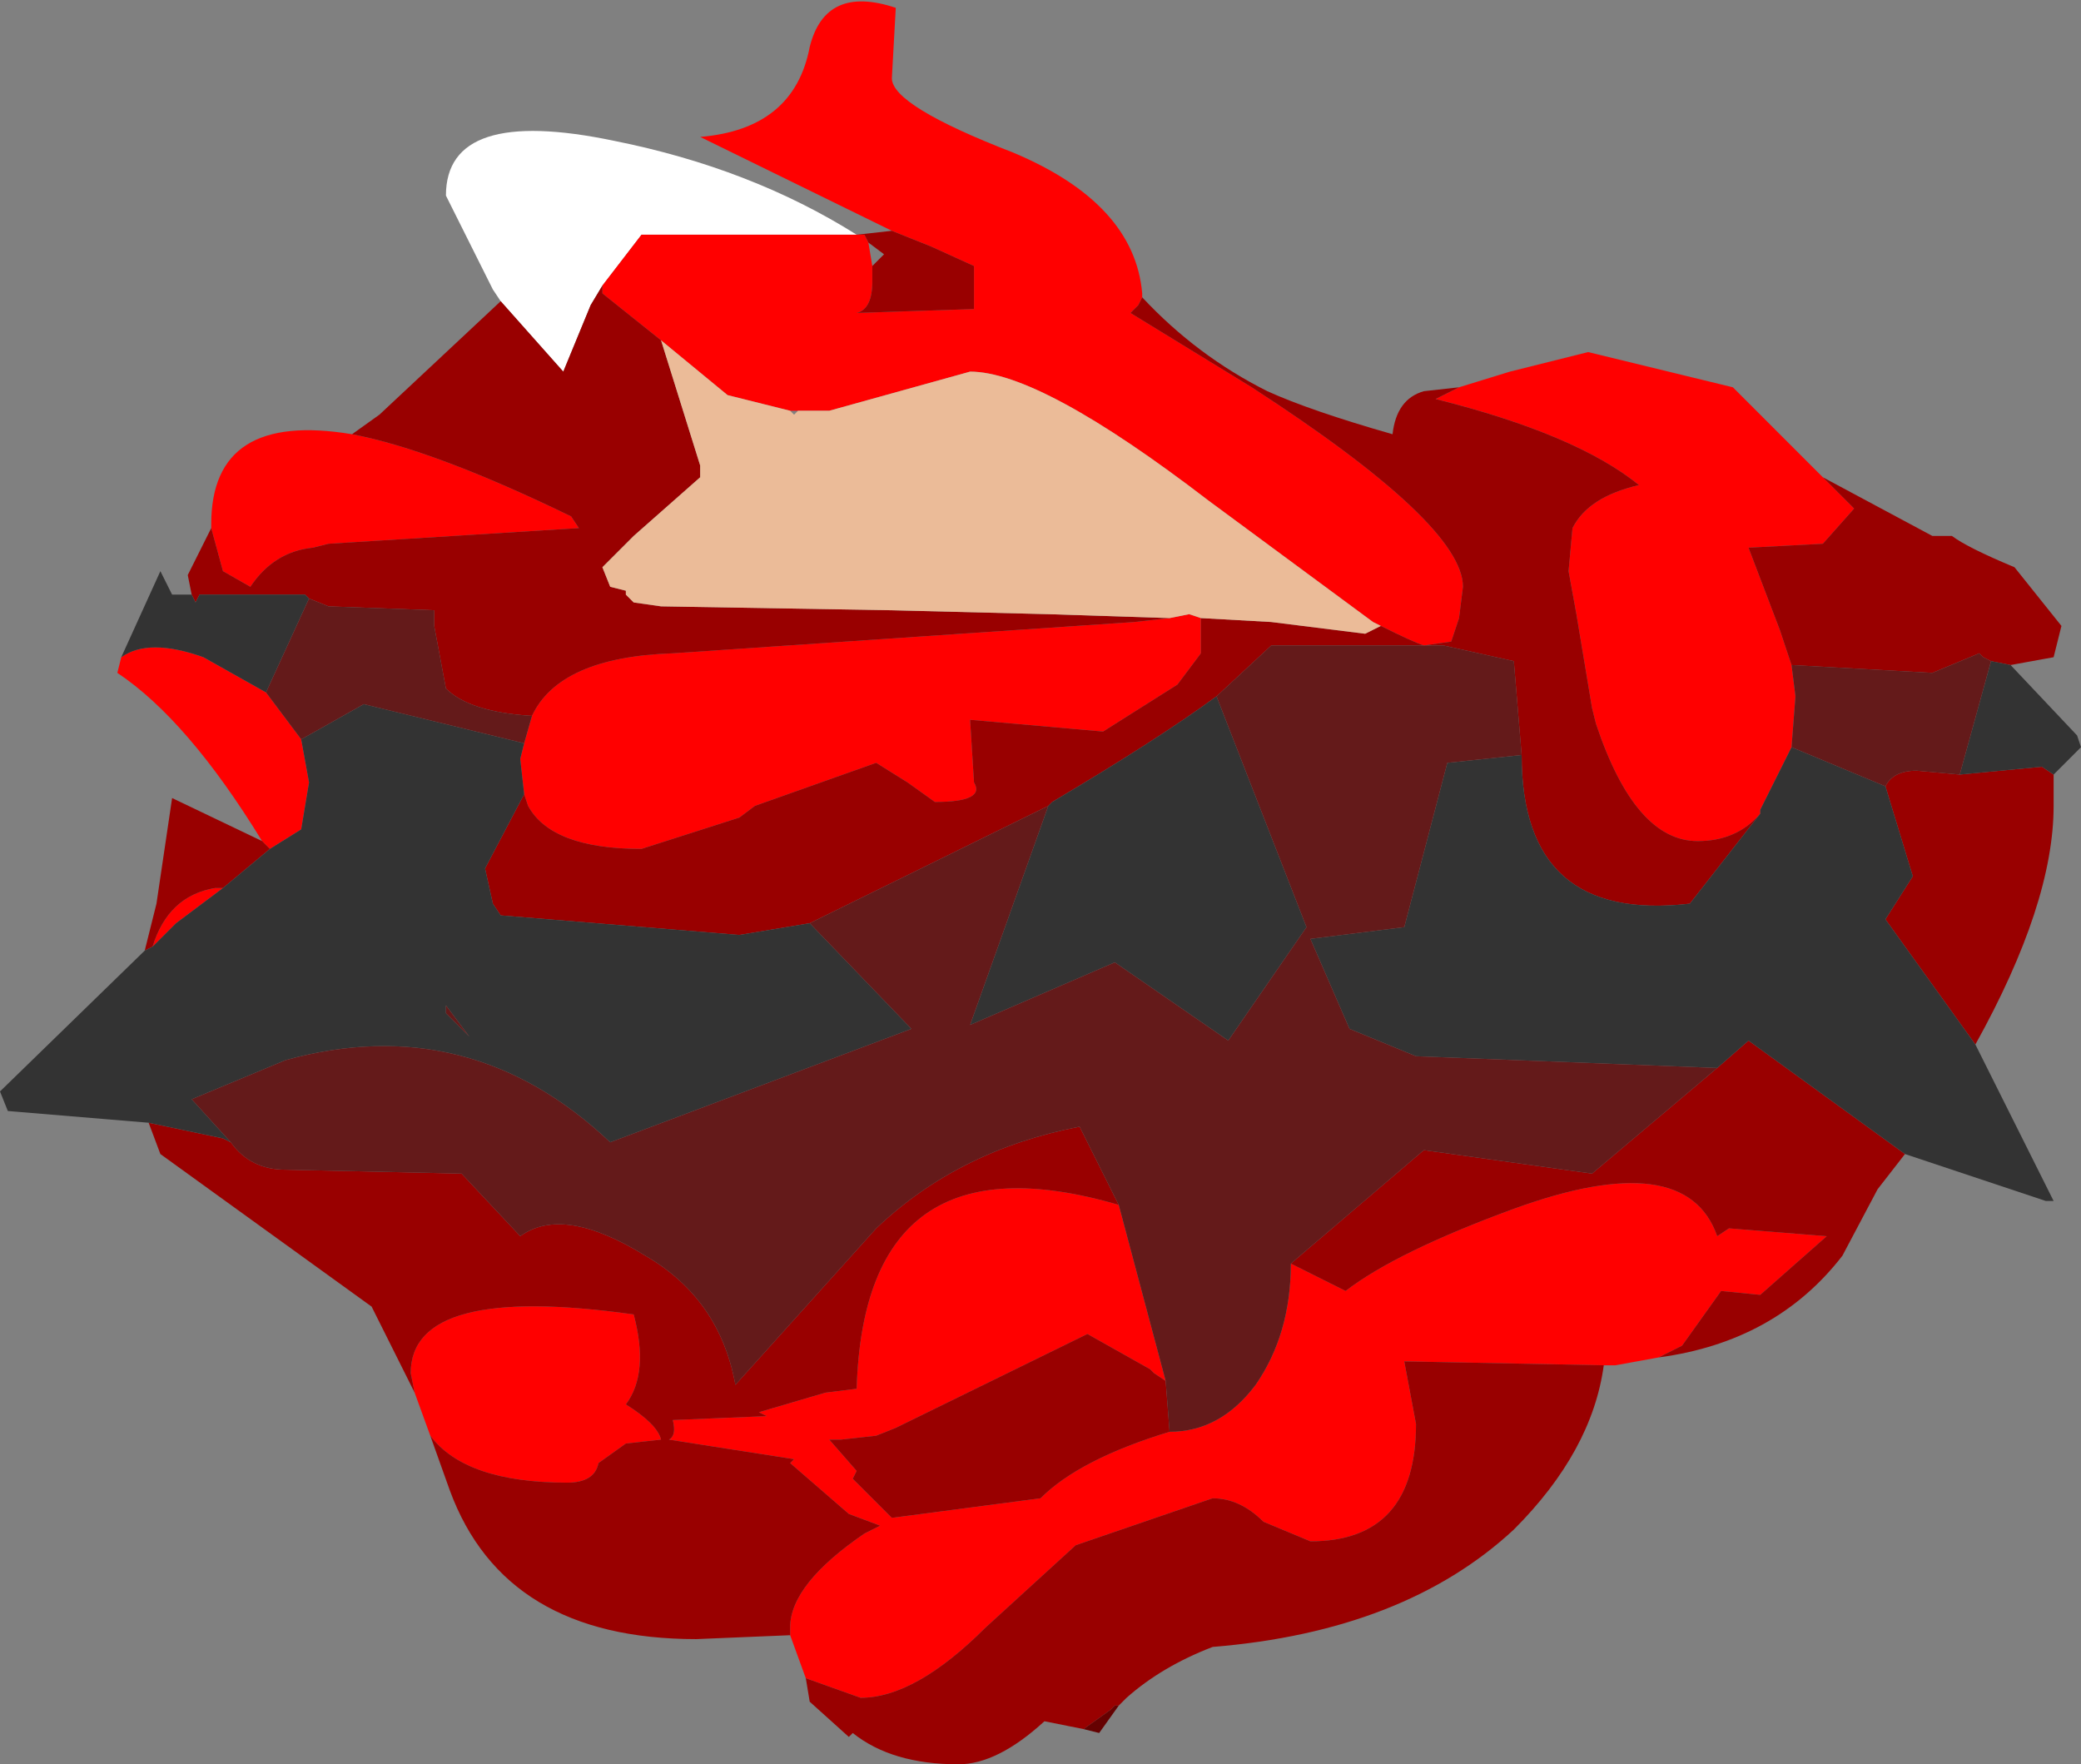 <?xml version="1.0" encoding="UTF-8" standalone="no"?>
<svg xmlns:ffdec="https://www.free-decompiler.com/flash" xmlns:xlink="http://www.w3.org/1999/xlink" ffdec:objectType="frame" height="22.55px" width="26.6px" xmlns="http://www.w3.org/2000/svg">
  <rect width="100%" height="100%" fill="#808080" stroke="none"/>
  <g transform="matrix(1.0, 0.0, 0.0, 1.0, 13.3, 11.3)">
    <use ffdec:characterId="1974" height="22.55" transform="matrix(1.0, 0.0, 0.0, 1.0, -13.3, -11.3)" width="26.6" xlink:href="#shape0"/>
  </g>
  <defs>
    <g id="shape0" transform="matrix(1.0, 0.0, 0.0, 1.0, 13.3, 11.3)">
      <path d="M-6.9 -7.45 L-7.0 -7.6 -7.6 -8.8 Q-7.6 -9.95 -5.45 -9.5 -3.7 -9.15 -2.35 -8.3 L-5.1 -8.3 -5.6 -7.65 -5.75 -7.4 -6.1 -6.55 -6.9 -7.45" fill="#ffffff" fill-rule="evenodd" stroke="none"/>
      <path d="M5.35 -6.35 L6.0 -6.55 7.0 -6.8 8.85 -6.35 10.0 -5.2 10.4 -4.8 10.0 -4.35 9.05 -4.3 9.45 -3.25 9.6 -2.8 9.65 -2.4 9.6 -1.75 9.2 -0.95 9.2 -0.9 Q8.9 -0.55 8.4 -0.55 7.6 -0.55 7.1 -2.05 L7.05 -2.25 6.85 -3.45 6.75 -4.0 6.8 -4.55 Q7.0 -4.95 7.65 -5.1 6.85 -5.75 5.05 -6.2 L5.35 -6.35 M7.9 6.05 L7.35 6.15 7.2 6.15 4.65 6.1 4.8 6.9 Q4.8 8.4 3.45 8.4 L2.85 8.15 Q2.55 7.85 2.2 7.85 L0.45 8.45 -0.7 9.5 Q-1.6 10.4 -2.3 10.4 L-3.0 10.15 -3.2 9.6 -3.2 9.5 Q-3.2 8.95 -2.25 8.3 L-2.05 8.2 -2.45 8.05 -3.2 7.4 -3.15 7.35 -4.75 7.1 Q-4.65 7.05 -4.7 6.85 L-3.5 6.8 -3.6 6.75 -2.75 6.5 -2.35 6.45 Q-2.25 3.15 1.0 4.1 L1.6 6.35 1.45 6.25 1.4 6.2 0.6 5.75 -1.85 6.95 -2.1 7.05 -2.55 7.1 -2.7 7.1 -2.35 7.5 -2.4 7.6 -1.9 8.1 0.0 7.85 Q0.5 7.35 1.65 7.0 2.3 7.0 2.75 6.4 3.2 5.75 3.2 4.85 L3.9 5.2 Q4.55 4.7 6.05 4.15 8.25 3.35 8.65 4.5 L8.8 4.4 10.05 4.5 9.2 5.25 8.7 5.2 8.2 5.9 7.9 6.05 M-7.8 7.05 L-8.0 6.5 -8.05 6.25 Q-8.05 5.1 -5.2 5.5 -5.0 6.25 -5.3 6.65 -4.9 6.9 -4.85 7.1 L-5.3 7.15 -5.65 7.4 Q-5.7 7.65 -6.05 7.65 -7.35 7.65 -7.8 7.05 M-9.95 -0.55 Q-10.9 -2.1 -11.8 -2.7 L-11.75 -2.9 Q-11.4 -3.15 -10.7 -2.9 L-9.9 -2.45 -9.45 -1.85 -9.35 -1.3 -9.45 -0.7 -9.85 -0.45 -9.95 -0.55 M-10.6 -4.55 L-10.6 -4.6 Q-10.6 -6.05 -8.8 -5.75 -7.75 -5.55 -6.0 -4.7 L-5.9 -4.55 -9.1 -4.35 -9.3 -4.3 Q-9.8 -4.25 -10.1 -3.8 L-10.45 -4.0 -10.6 -4.55 M-1.9 -8.35 L-4.35 -9.55 Q-3.15 -9.65 -2.95 -10.7 -2.75 -11.5 -1.85 -11.2 L-1.9 -10.3 Q-1.9 -9.95 -0.35 -9.35 1.2 -8.7 1.3 -7.55 L1.3 -7.5 1.25 -7.4 1.15 -7.3 2.7 -6.35 Q5.4 -4.6 5.4 -3.8 L5.35 -3.4 5.25 -3.1 4.9 -3.05 Q4.75 -3.1 4.35 -3.3 L4.25 -3.35 2.15 -4.9 Q0.0 -6.55 -0.9 -6.55 L-1.8 -6.3 -2.7 -6.05 -3.1 -6.05 -3.2 -6.05 -4.0 -6.25 -4.85 -6.95 -5.6 -7.55 -5.6 -7.65 -5.1 -8.3 -2.35 -8.3 -2.25 -8.3 -2.2 -8.2 -2.15 -7.9 -2.15 -7.7 Q-2.15 -7.35 -2.35 -7.3 L-0.85 -7.35 -0.85 -7.9 -1.4 -8.15 -1.9 -8.35 M1.65 -3.4 L1.9 -3.45 2.05 -3.4 2.05 -3.35 2.05 -2.95 1.75 -2.55 0.8 -1.95 -0.9 -2.1 -0.85 -1.3 Q-0.7 -1.05 -1.35 -1.05 L-1.7 -1.3 -2.1 -1.55 -3.65 -1.0 -3.85 -0.85 -5.1 -0.45 Q-6.25 -0.45 -6.55 -1.0 L-6.6 -1.15 -6.65 -1.6 -6.6 -1.8 -6.5 -2.15 Q-6.15 -2.9 -4.7 -2.95 L1.2 -3.35 1.65 -3.4 M-10.45 0.05 L-11.05 0.5 -11.35 0.8 Q-11.15 0.15 -10.55 0.05 L-10.45 0.05" fill="#ff0000" fill-rule="evenodd" stroke="none"/>
      <path d="M10.0 -5.2 L11.4 -4.45 11.65 -4.45 Q11.85 -4.3 12.45 -4.05 L13.05 -3.3 12.95 -2.9 12.4 -2.8 12.15 -2.85 12.05 -2.9 12.0 -2.95 11.4 -2.7 9.6 -2.8 9.45 -3.25 9.05 -4.3 10.0 -4.35 10.4 -4.8 10.0 -5.2 M12.95 -1.4 L12.95 -1.0 Q12.95 0.25 11.95 2.05 L10.8 0.45 11.15 -0.1 10.8 -1.25 Q10.9 -1.45 11.2 -1.45 L11.75 -1.4 12.8 -1.5 12.95 -1.4 M11.05 3.45 L10.7 3.9 10.25 4.75 Q9.4 5.85 7.9 6.05 L8.2 5.9 8.7 5.2 9.2 5.25 10.05 4.5 8.8 4.4 8.65 4.5 Q8.25 3.35 6.05 4.15 4.55 4.7 3.9 5.2 L3.2 4.85 4.9 3.4 7.05 3.7 8.65 2.35 9.05 2.0 11.05 3.45 M7.2 6.15 Q7.05 7.25 6.05 8.25 4.65 9.55 2.2 9.75 1.55 10.0 1.1 10.4 L1.0 10.5 0.95 10.5 0.9 10.55 0.55 10.8 0.05 10.7 Q-0.55 11.25 -1.05 11.25 -1.9 11.25 -2.4 10.85 L-2.45 10.9 -2.95 10.45 -3.0 10.15 -2.3 10.4 Q-1.6 10.4 -0.7 9.5 L0.45 8.45 2.2 7.85 Q2.55 7.85 2.85 8.15 L3.45 8.4 Q4.8 8.4 4.8 6.9 L4.65 6.1 7.2 6.15 M-3.2 9.6 L-4.4 9.65 Q-6.85 9.65 -7.55 7.75 L-7.8 7.05 Q-7.35 7.65 -6.05 7.65 -5.7 7.65 -5.65 7.4 L-5.3 7.15 -4.85 7.1 Q-4.9 6.9 -5.3 6.65 -5.0 6.25 -5.2 5.5 -8.05 5.1 -8.05 6.25 L-8.0 6.5 -8.55 5.4 -11.25 3.45 -11.4 3.05 -10.45 3.25 -10.35 3.3 Q-10.1 3.65 -9.65 3.65 L-7.4 3.7 -6.65 4.5 Q-6.1 4.1 -5.05 4.75 -4.1 5.3 -3.9 6.4 L-2.1 4.4 Q-1.05 3.4 0.5 3.1 L1.0 4.1 Q-2.25 3.15 -2.35 6.45 L-2.75 6.5 -3.6 6.75 -3.5 6.8 -4.7 6.85 Q-4.65 7.05 -4.75 7.1 L-3.15 7.35 -3.2 7.4 -2.45 8.05 -2.05 8.2 -2.25 8.3 Q-3.2 8.95 -3.2 9.5 L-3.2 9.6 M-11.45 0.85 L-11.3 0.25 -11.1 -1.1 -9.95 -0.55 -9.85 -0.45 -10.45 0.05 -10.55 0.05 Q-11.15 0.15 -11.35 0.8 L-11.45 0.85 M-10.85 -3.7 L-10.9 -3.95 -10.6 -4.55 -10.45 -4.0 -10.1 -3.8 Q-9.8 -4.25 -9.3 -4.3 L-9.1 -4.35 -5.9 -4.55 -6.0 -4.7 Q-7.75 -5.55 -8.8 -5.75 L-8.45 -6.0 -6.9 -7.45 -6.1 -6.55 -5.75 -7.4 -5.6 -7.65 -5.6 -7.55 -4.85 -6.95 -4.6 -6.15 -4.35 -5.35 -4.35 -5.2 -5.2 -4.45 -5.6 -4.05 -5.5 -3.8 -5.3 -3.75 -5.3 -3.7 -5.2 -3.6 -4.85 -3.55 -1.9 -3.5 0.1 -3.45 1.65 -3.4 1.2 -3.35 -4.7 -2.95 Q-6.15 -2.9 -6.5 -2.15 -7.3 -2.2 -7.6 -2.5 L-7.75 -3.3 -7.75 -3.5 -9.1 -3.55 -9.35 -3.65 -9.4 -3.7 -10.75 -3.7 -10.8 -3.6 -10.85 -3.7 M-2.35 -8.3 L-1.9 -8.35 -1.4 -8.15 -0.85 -7.9 -0.85 -7.35 -2.35 -7.3 Q-2.15 -7.35 -2.15 -7.7 L-2.15 -7.9 -2.0 -8.05 -2.2 -8.2 -2.25 -8.3 -2.35 -8.3 M1.3 -7.5 Q2.0 -6.75 2.9 -6.3 3.45 -6.05 4.5 -5.75 4.55 -6.2 4.9 -6.3 L5.35 -6.35 5.05 -6.2 Q6.85 -5.75 7.65 -5.1 7.0 -4.95 6.8 -4.55 L6.75 -4.0 6.85 -3.45 7.05 -2.25 7.1 -2.05 Q7.6 -0.55 8.4 -0.55 8.9 -0.55 9.2 -0.9 L8.3 0.25 Q6.15 0.5 6.15 -1.65 L6.05 -2.85 5.15 -3.05 4.9 -3.05 5.25 -3.1 5.35 -3.4 5.4 -3.8 Q5.4 -4.6 2.7 -6.35 L1.15 -7.3 1.25 -7.4 1.3 -7.5 M4.35 -3.3 Q4.75 -3.1 4.9 -3.05 L2.95 -3.05 2.25 -2.4 Q1.5 -1.85 0.15 -1.05 L0.1 -1.0 -2.95 0.5 -3.85 0.65 -6.9 0.4 -7.0 0.25 -7.1 -0.2 -6.6 -1.15 -6.55 -1.0 Q-6.25 -0.45 -5.1 -0.45 L-3.85 -0.85 -3.65 -1.0 -2.1 -1.55 -1.7 -1.3 -1.35 -1.05 Q-0.7 -1.05 -0.85 -1.3 L-0.9 -2.1 0.8 -1.95 1.75 -2.55 2.05 -2.95 2.05 -3.35 2.05 -3.4 2.95 -3.35 4.15 -3.2 4.35 -3.3 M1.6 6.35 L1.65 7.0 Q0.5 7.35 0.0 7.85 L-1.9 8.1 -2.4 7.6 -2.35 7.5 -2.7 7.1 -2.55 7.1 -2.1 7.05 -1.85 6.95 0.6 5.75 1.4 6.2 1.45 6.25 1.6 6.35" fill="#990000" fill-rule="evenodd" stroke="none"/>
      <path d="M-3.1 -6.05 L-2.7 -6.05 -1.8 -6.3 -0.9 -6.55 Q0.0 -6.55 2.15 -4.9 L4.25 -3.35 4.35 -3.3 4.15 -3.2 2.95 -3.35 2.05 -3.4 1.9 -3.45 1.65 -3.4 0.1 -3.45 -1.9 -3.5 -4.85 -3.55 -5.2 -3.6 -5.3 -3.7 -5.3 -3.75 -5.5 -3.8 -5.6 -4.05 -5.2 -4.45 -4.35 -5.2 -4.35 -5.35 -4.6 -6.15 -4.85 -6.95 -4.0 -6.25 -3.2 -6.05 -3.15 -6.0 -3.1 -6.05" fill="#ebbb98" fill-rule="evenodd" stroke="none"/>
      <path d="M12.4 -2.8 L13.25 -1.9 13.3 -1.75 12.95 -1.4 12.8 -1.5 11.75 -1.4 12.15 -2.85 12.4 -2.8 M11.95 2.05 L12.95 4.05 12.85 4.05 11.05 3.45 9.05 2.0 8.65 2.35 4.8 2.2 3.95 1.85 3.45 0.7 4.65 0.55 5.2 -1.55 6.15 -1.65 Q6.15 0.5 8.3 0.25 L9.2 -0.9 9.2 -0.95 9.6 -1.75 10.8 -1.25 11.15 -0.1 10.8 0.45 11.95 2.05 M-11.4 3.05 L-13.2 2.9 -13.3 2.65 -11.45 0.85 -11.35 0.8 -11.05 0.5 -10.45 0.05 -9.85 -0.45 -9.45 -0.7 -9.35 -1.3 -9.45 -1.85 -8.65 -2.3 -6.6 -1.8 -6.65 -1.6 -6.6 -1.15 -7.1 -0.2 -7.0 0.25 -6.9 0.4 -3.85 0.65 -2.95 0.5 -1.65 1.85 -5.5 3.3 Q-7.3 1.6 -9.65 2.25 L-10.85 2.75 -10.35 3.3 -10.45 3.25 -11.4 3.05 M-11.75 -2.9 L-11.25 -4.0 -11.1 -3.7 -10.85 -3.7 -10.8 -3.6 -10.75 -3.7 -9.4 -3.7 -9.35 -3.65 -9.9 -2.45 -10.7 -2.9 Q-11.4 -3.15 -11.75 -2.9 M2.25 -2.4 L3.4 0.55 2.4 2.0 0.95 1.0 -0.9 1.8 0.1 -1.0 0.15 -1.05 Q1.5 -1.85 2.25 -2.4 M-7.6 1.55 L-7.6 1.65 -7.55 1.7 -7.3 1.95 -7.6 1.55" fill="#333333" fill-rule="evenodd" stroke="none"/>
      <path d="M9.6 -1.75 L9.65 -2.4 9.6 -2.8 11.4 -2.7 12.0 -2.95 12.05 -2.9 12.15 -2.85 11.75 -1.4 11.2 -1.45 Q10.9 -1.45 10.8 -1.25 L9.6 -1.75 M4.9 -3.05 L5.15 -3.05 6.05 -2.85 6.15 -1.65 5.2 -1.55 4.65 0.55 3.45 0.7 3.95 1.85 4.8 2.2 8.65 2.35 7.05 3.7 4.9 3.4 3.2 4.85 Q3.2 5.75 2.75 6.4 2.3 7.0 1.65 7.0 L1.6 6.35 1.0 4.1 0.5 3.1 Q-1.05 3.4 -2.1 4.4 L-3.9 6.4 Q-4.1 5.3 -5.05 4.75 -6.1 4.1 -6.65 4.5 L-7.4 3.7 -9.65 3.65 Q-10.1 3.65 -10.35 3.3 L-10.85 2.75 -9.65 2.25 Q-7.3 1.6 -5.5 3.3 L-1.65 1.85 -2.95 0.5 0.1 -1.0 -0.9 1.8 0.95 1.0 2.4 2.0 3.4 0.55 2.25 -2.4 2.95 -3.05 4.9 -3.05 M-6.5 -2.15 L-6.6 -1.8 -8.65 -2.3 -9.45 -1.85 -9.9 -2.45 -9.35 -3.65 -9.1 -3.55 -7.75 -3.5 -7.75 -3.3 -7.6 -2.5 Q-7.3 -2.2 -6.5 -2.15 M-7.6 1.55 L-7.3 1.95 -7.55 1.7 -7.6 1.65 -7.6 1.55" fill="#641a1a" fill-rule="evenodd" stroke="none"/>
      <path d="M1.0 10.5 L0.75 10.85 0.55 10.8 0.9 10.55 0.95 10.5 1.0 10.5" fill="#650101" fill-rule="evenodd" stroke="none"/>
    </g>
  </defs>
</svg>
